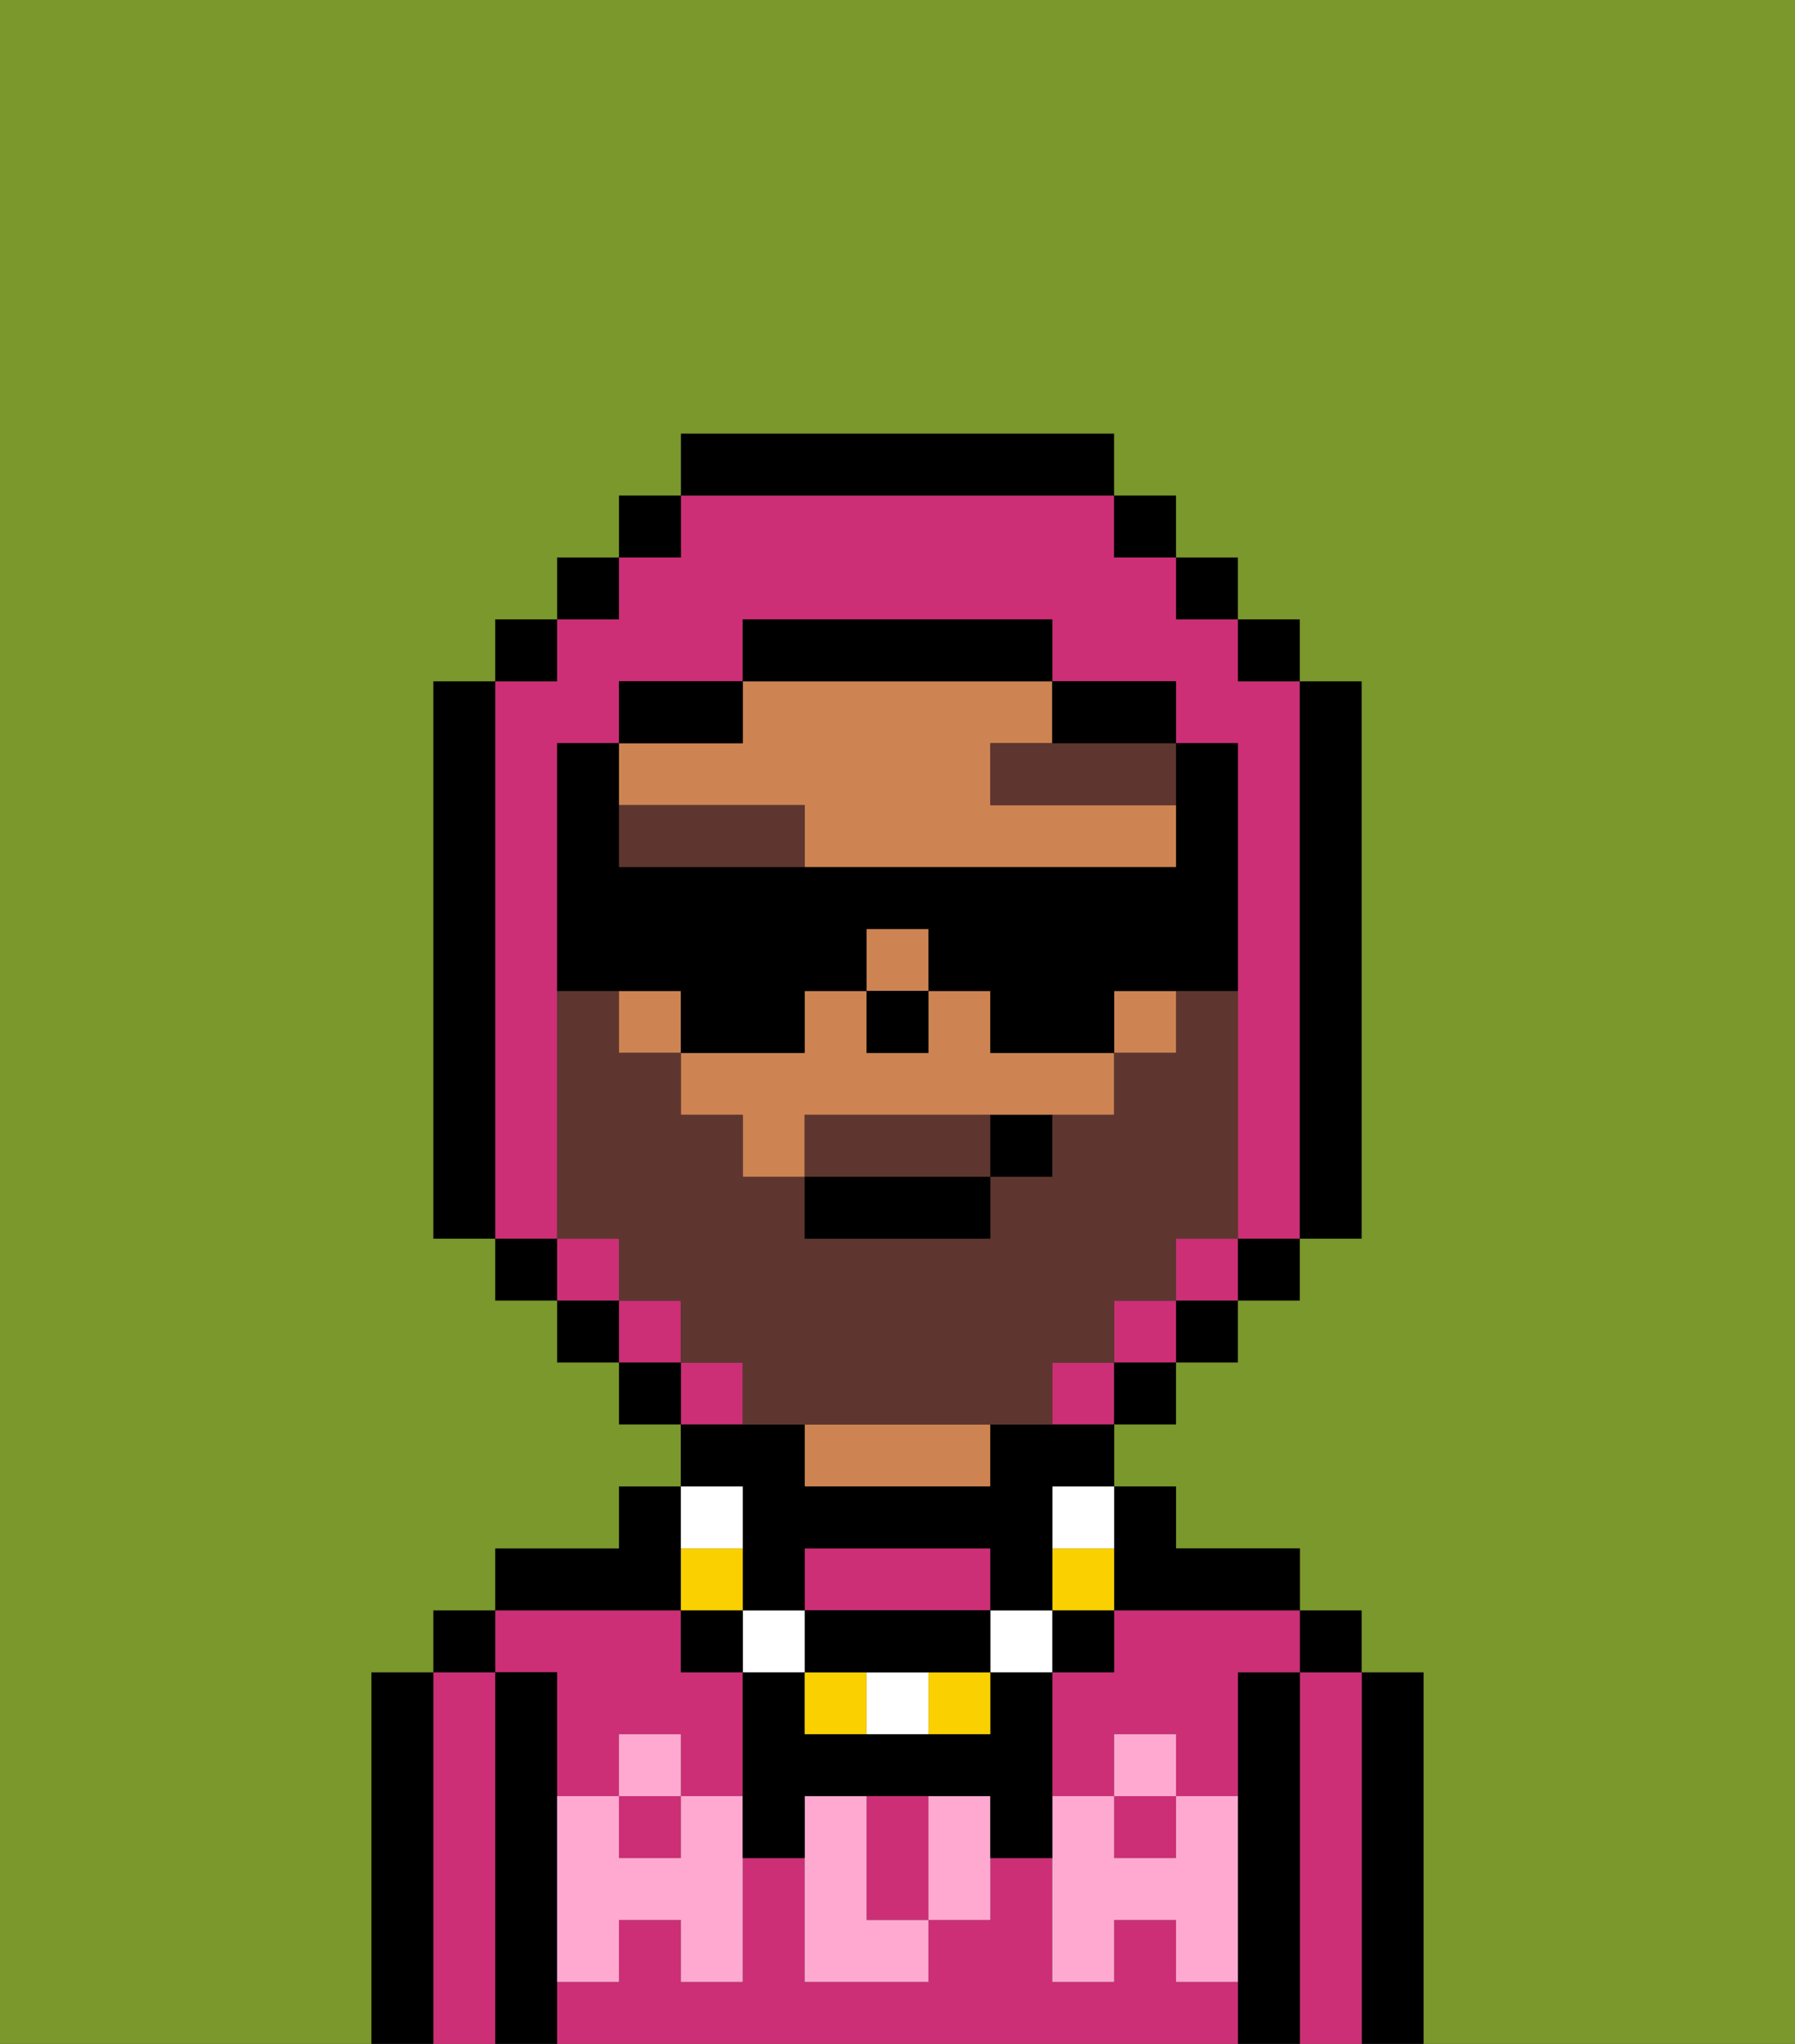 <svg xmlns="http://www.w3.org/2000/svg" viewBox="0 0 29 33"><rect x="0" y="0" width="29" height="33" fill="#333333" stroke="none"/><defs><style>polygon,rect,path{shape-rendering:crispedges;}.ta214-1{fill:#000000;}.ta214-2{fill:#cc2f76;}.ta214-3{fill:#ce8452;}.ta214-4{fill:#ffa9d0;}.ta214-5{fill:#5e362f;}.ta214-6{fill:#7a982c;}.ta214-7{fill:#fad000;}.ta214-8{fill:#ffffff;}.ta214-9{fill:#5e362f;}</style></defs><path class="ta214-1" d="M23,27H22v6h1V27Z"/><path class="ta214-2" d="M22,27H21v6h1V27Z"/><rect class="ta214-1" x="21" y="26" width="1" height="1"/><path class="ta214-1" d="M21,27H20v6h1V27Z"/><rect class="ta214-2" x="18" y="29" width="1" height="1"/><path class="ta214-2" d="M9,27v2h1V28h1v1h1V27H11V26H8v1Z"/><path class="ta214-2" d="M18,26v1H17v2h1V28h1v1h1V27h1V26H18Z"/><rect class="ta214-2" x="10" y="29" width="1" height="1"/><path class="ta214-2" d="M19,32V31H18v1H17V30H16v1H15v1H13V30H12v2H11V31H10v1H9v1H20V32Z"/><path class="ta214-3" d="M13,23v1h3V23H13Z"/><path class="ta214-1" d="M11,26V24H10v1H8v1h3Z"/><path class="ta214-1" d="M9,31V27H8v6H9V31Z"/><path class="ta214-2" d="M8,27H7v6H8V27Z"/><rect class="ta214-1" x="7" y="26" width="1" height="1"/><path class="ta214-1" d="M7,27H6v6H7V27Z"/><path class="ta214-2" d="M14,29v2h1V29Z"/><path class="ta214-2" d="M16,26V25H13v1h3Z"/><path class="ta214-4" d="M19,30H18V29H17v3h1V31h1v1h1V29H19Z"/><rect class="ta214-4" x="18" y="28" width="1" height="1"/><path class="ta214-4" d="M15,29v2h1V29Z"/><path class="ta214-4" d="M14,30V29H13v3h2V31H14Z"/><path class="ta214-4" d="M11,29v1H10V29H9v3h1V31h1v1h1V29Z"/><rect class="ta214-4" x="10" y="28" width="1" height="1"/><path class="ta214-1" d="M17,28V27H16v1H13V27H12v3h1V29h3v1h1V28Z"/><path class="ta214-3" d="M16,16H15v1H14V16H13v1H11v1h1v1h1V18h5V17H16Z"/><rect class="ta214-3" x="10" y="16" width="1" height="1"/><rect class="ta214-3" x="18" y="16" width="1" height="1"/><rect class="ta214-3" x="14" y="15" width="1" height="1"/><path class="ta214-3" d="M13,13v1h6V13H16V12h1V11H12v1H10v1Z"/><rect class="ta214-1" x="14" y="16" width="1" height="1"/><path class="ta214-5" d="M17,12H16v1h3V12H17Z"/><path class="ta214-5" d="M10,13v1h3V13Z"/><path class="ta214-2" d="M9,19V12h1V11h2V10h5v1h2v1h1v8h1V11H20V10H19V9H18V8H11V9H10v1H9v1H8v9H9Z"/><rect class="ta214-2" x="10" y="21" width="1" height="1"/><rect class="ta214-2" x="19" y="20" width="1" height="1"/><rect class="ta214-2" x="18" y="21" width="1" height="1"/><rect class="ta214-2" x="9" y="20" width="1" height="1"/><rect class="ta214-2" x="17" y="22" width="1" height="1"/><rect class="ta214-2" x="11" y="22" width="1" height="1"/><rect class="ta214-1" x="10" y="8" width="1" height="1"/><rect class="ta214-1" x="9" y="9" width="1" height="1"/><rect class="ta214-1" x="8" y="10" width="1" height="1"/><path class="ta214-1" d="M8,11H7v9H8V11Z"/><rect class="ta214-1" x="8" y="20" width="1" height="1"/><rect class="ta214-1" x="9" y="21" width="1" height="1"/><rect class="ta214-1" x="10" y="22" width="1" height="1"/><rect class="ta214-1" x="18" y="22" width="1" height="1"/><rect class="ta214-1" x="19" y="21" width="1" height="1"/><rect class="ta214-1" x="20" y="20" width="1" height="1"/><path class="ta214-1" d="M21,20h1V11H21v9Z"/><rect class="ta214-1" x="20" y="10" width="1" height="1"/><rect class="ta214-1" x="19" y="9" width="1" height="1"/><rect class="ta214-1" x="18" y="8" width="1" height="1"/><path class="ta214-1" d="M18,8V7H11V8h7Z"/><path class="ta214-1" d="M12,11H10v1h2Z"/><path class="ta214-1" d="M18,12h1V11H17v1Z"/><path class="ta214-1" d="M17,11V10H12v1h5Z"/><path class="ta214-6" d="M0,7V33H6V27H7V26H8V25h2V24h1V23H10V22H9V21H8V20H7V11H8V10H9V9h1V8h1V7h7V8h1V9h1v1h1v1h1v9H21v1H20v1H19v1H18v1h1v1h2v1h1v1h1v6h6V0H0Z"/><path class="ta214-1" d="M18,26h3V25H19V24H18v2Z"/><rect class="ta214-1" x="17" y="26" width="1" height="1"/><path class="ta214-7" d="M18,25H17v1h1Z"/><path class="ta214-8" d="M17,25h1V24H17Z"/><rect class="ta214-8" x="16" y="26" width="1" height="1"/><path class="ta214-7" d="M15,28h1V27H15Z"/><path class="ta214-8" d="M14,27v1h1V27Z"/><path class="ta214-7" d="M13,27v1h1V27Z"/><path class="ta214-1" d="M14,27h2V26H13v1Z"/><rect class="ta214-8" x="12" y="26" width="1" height="1"/><path class="ta214-1" d="M12,25v1h1V25h3v1h1V24h1V23H16v1H13V23H11v1h1Z"/><rect class="ta214-1" x="11" y="26" width="1" height="1"/><path class="ta214-7" d="M12,25H11v1h1Z"/><path class="ta214-8" d="M12,25V24H11v1Z"/><path class="ta214-9" d="M15,18H13v1h3V18Z"/><path class="ta214-9" d="M18,22V21h1V20h1V16H19v1H18v1H17v1H16v1H13V19H12V18H11V17H10V16H9v4h1v1h1v1h1v1h5V22Z"/><path class="ta214-1" d="M11,16v1h2V16h1V15h1v1h1v1h2V16h2V12H19v2H10V12H9v4h2Z"/><rect class="ta214-1" x="13" y="19" width="3" height="1"/><path class="ta214-1" d="M16,19h1V18H16Z"/></svg>